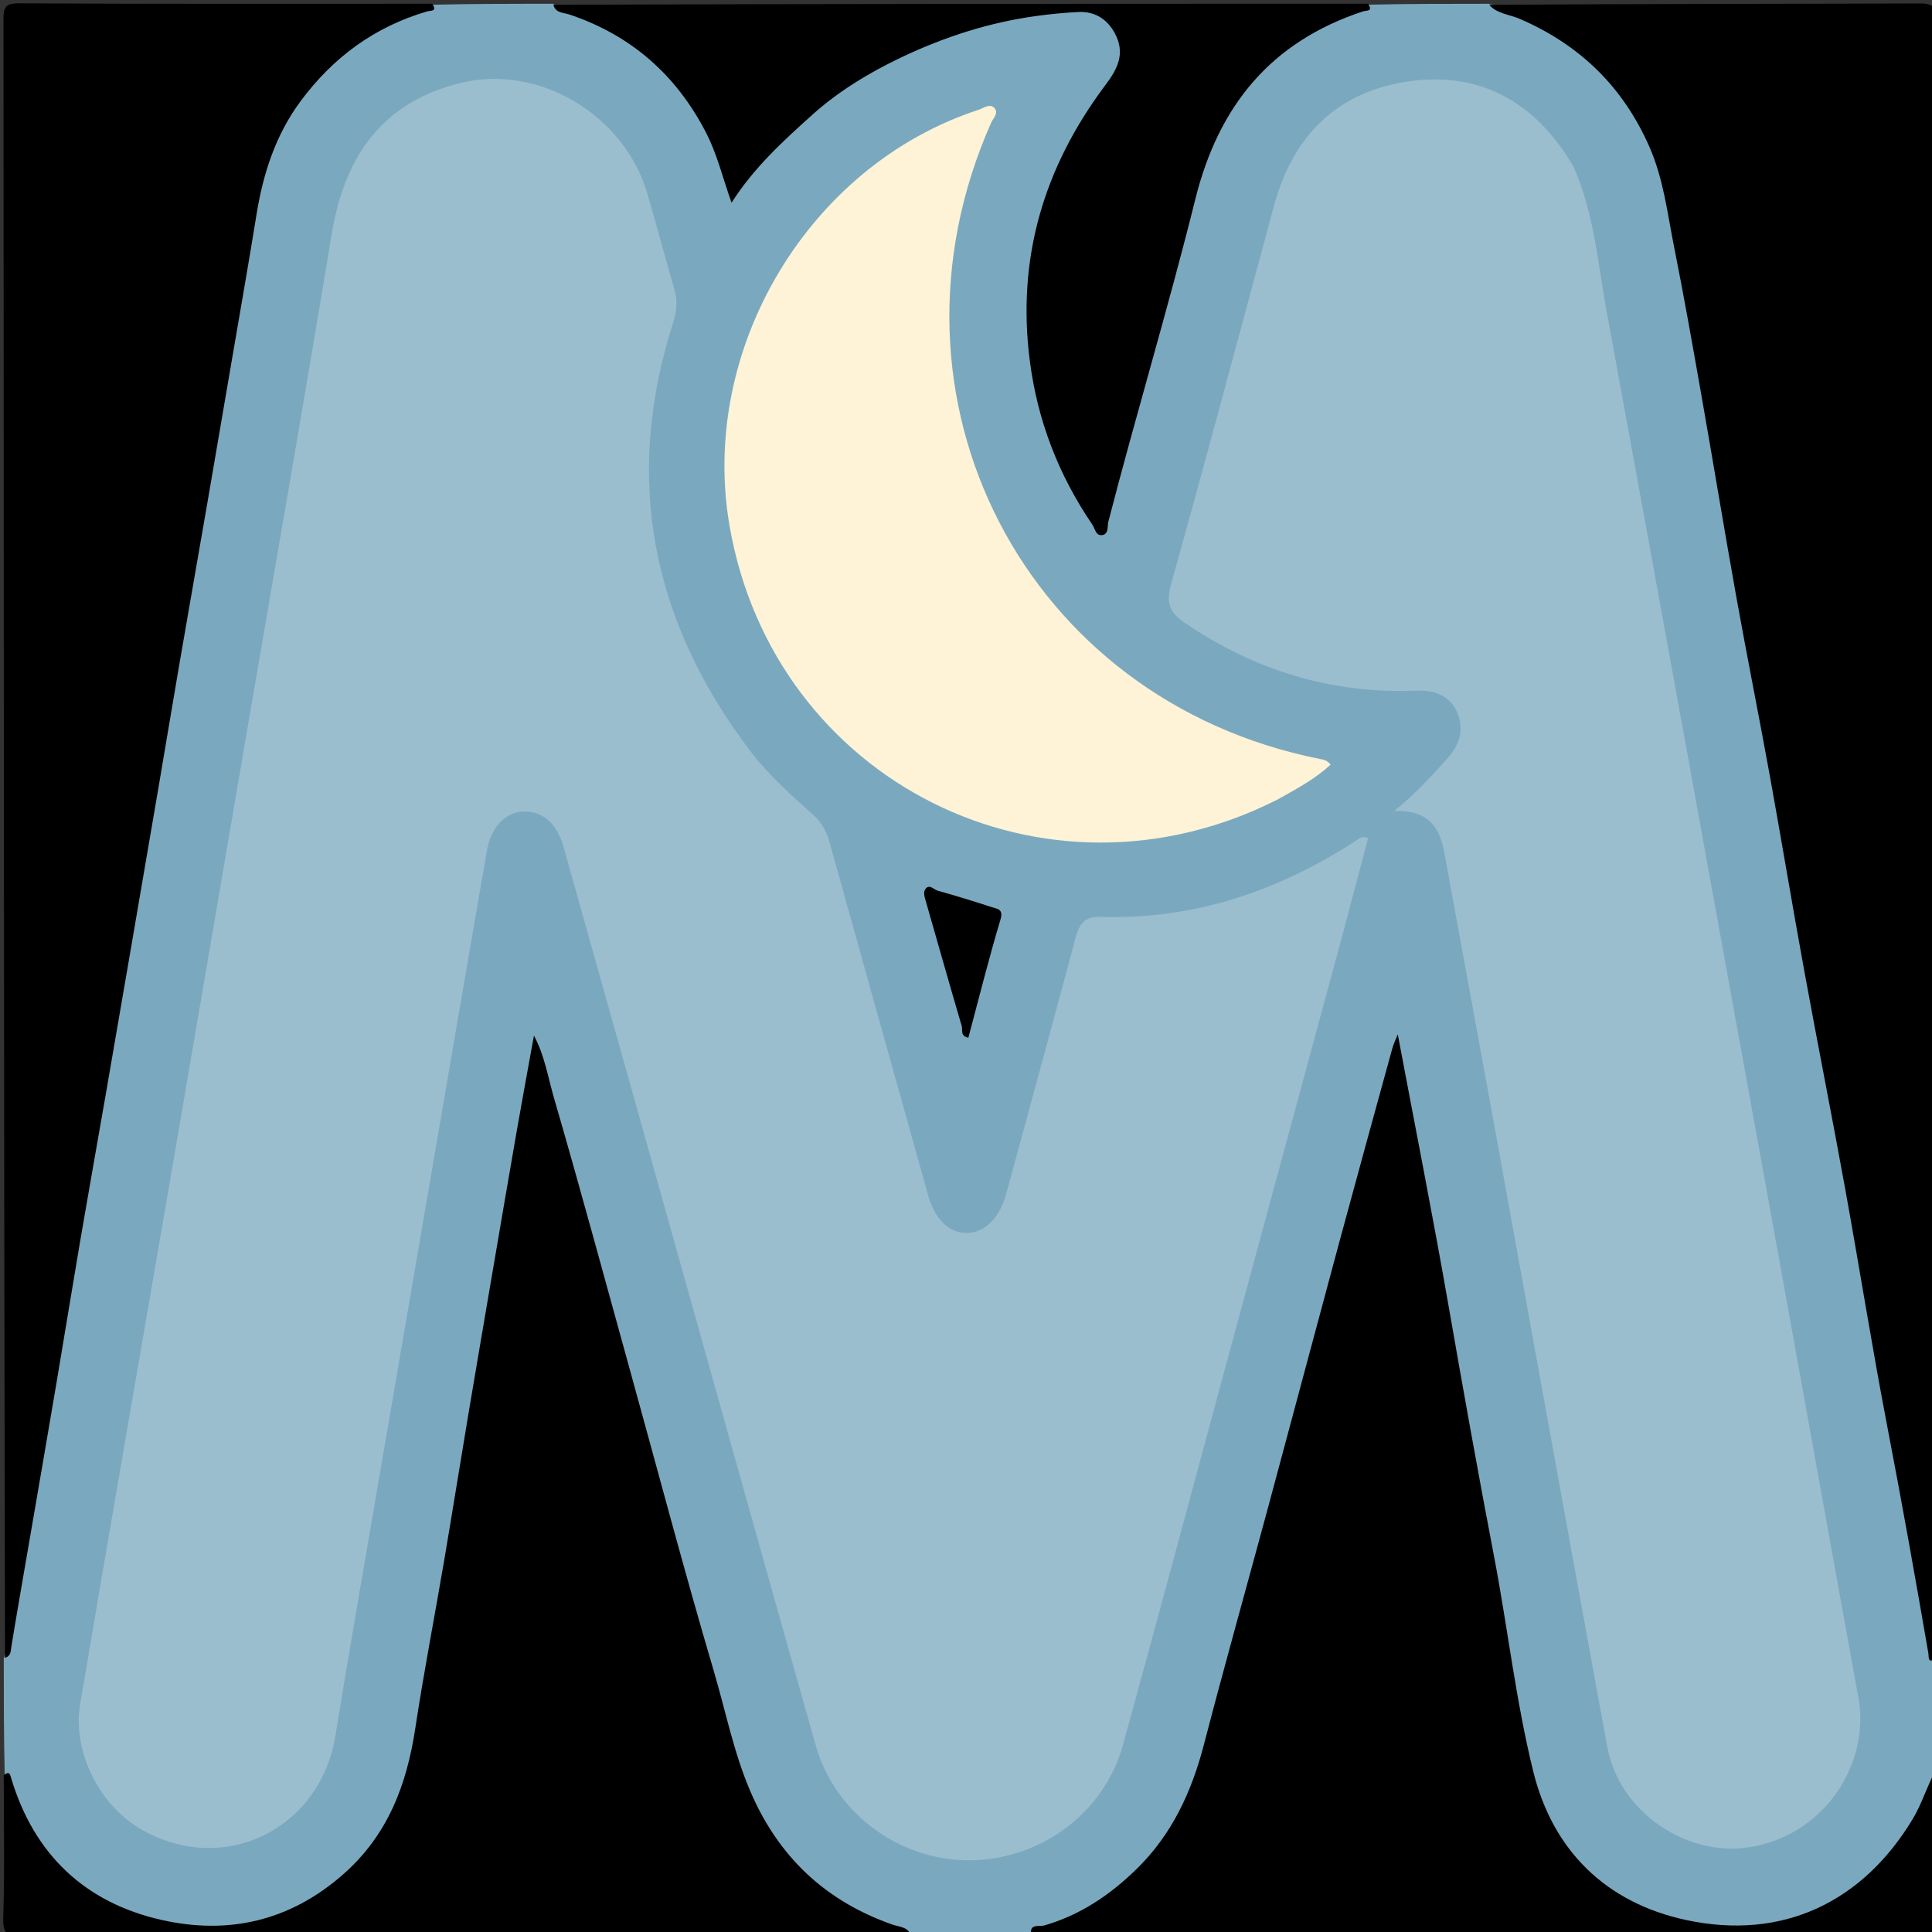 <svg version="1.1" id="Layer_1" xmlns="http://www.w3.org/2000/svg" xmlns:xlink="http://www.w3.org/1999/xlink" x="0px" y="0px"
	 width="100%" viewBox="0 0 512 512" enable-background="new 0 0 512 512" xml:space="preserve">
<rect x="0" y="0" width="512" height="512" fill="#333333" stroke="none"/>
<path fill="#7AA9BF" opacity="1" stroke="none" 
	d="
M362.712,1.241 
	C373.354,1 383.708,1 394.531,1 
	C401.996,2.964 409.111,4.407 415.243,8.844 
	C429.567,19.211 439.797,32.389 443.162,49.968 
	C451.962,95.931 459.98,142.038 468.346,188.082 
	C474.777,223.474 481.23,258.863 487.635,294.26 
	C495.196,336.048 502.957,377.8 510.325,419.623 
	C511.473,426.139 511.251,432.815 512.748,439.663 
	C513,449.688 513,459.375 513,469.531 
	C510.905,475.688 510.556,481.852 506.677,487.082 
	C495.186,502.574 480.995,511.859 460.819,511.726 
	C446.425,511.631 433.634,509.075 422.418,499.421 
	C410.099,488.819 404.328,475.336 401.653,459.681 
	C394.892,420.126 387.422,380.695 380.262,341.209 
	C376.935,322.859 373.594,304.512 370.253,286.165 
	C370.042,285.009 369.906,283.861 369.957,283.046 
	C364.213,305.287 358.001,327.764 351.905,350.271 
	C342.37,385.478 332.783,420.672 323.326,455.9 
	C319.993,468.317 316.755,480.724 308.308,490.959 
	C302.082,498.503 294.898,504.763 286.111,509.233 
	C282.114,511.266 277.675,511.009 273.314,512.753 
	C262.646,513 252.292,513 241.469,513 
	C237.503,510.78 233.198,511.71 229.535,509.971 
	C214.462,502.813 203.332,491.686 196.824,476.391 
	C191.272,463.34 188.55,449.341 184.721,435.729 
	C172.683,392.93 160.649,350.13 148.697,307.307 
	C146.415,299.131 143.98,290.993 142.188,283.616 
	C141.105,291.804 139.364,300.768 137.831,309.76 
	C129.327,359.644 120.593,409.489 112.341,459.415 
	C110.204,472.351 106.318,484.391 97.132,494.064 
	C87.318,504.398 75.887,511.743 60.939,511.481 
	C52.824,511.339 44.655,512.269 36.667,509.674 
	C22.267,504.995 12.168,495.367 4.655,482.611 
	C2.476,478.912 2.709,474.581 1.246,470.315 
	C1,459.979 1,449.958 1,439.469 
	C2.903,435.017 2.213,430.666 2.72,426.492 
	C5.672,402.178 10.58,378.188 14.618,354.056 
	C22.148,309.057 29.96,264.105 37.676,219.138 
	C46.49,167.77 55.148,116.375 64.17,65.043 
	C65.752,56.038 66.68,46.895 70.399,38.361 
	C76.762,23.763 87.009,12.877 100.944,5.24 
	C105.192,2.913 109.928,2.961 114.662,1.255 
	C125.354,1 135.708,1 146.531,1 
	C147.622,1.6 148.373,1.879 149.222,2.022 
	C167.743,5.128 179.39,17.124 188.383,32.461 
	C190.317,35.759 191.825,39.288 193.082,42.931 
	C194.524,47.111 195.227,47.303 198.265,43.881 
	C204.248,37.141 210.605,30.791 217.82,25.414 
	C232.292,14.629 248.251,6.954 266.069,3.514 
	C272.613,2.25 279.31,2.464 285.935,2.082 
	C290.534,1.817 294.938,2.691 297.35,7.517 
	C299.812,12.442 299.742,17.185 296.393,21.619 
	C288.496,32.076 282.16,43.317 278.42,55.956 
	C270.447,82.896 274.392,108.312 288.064,132.508 
	C288.698,133.631 289.267,135.215 290.831,135.012 
	C292.447,134.802 292.415,133.075 292.75,131.839 
	C299.068,108.533 305.432,85.239 311.77,61.938 
	C314.429,52.16 316.337,42.144 321.222,33.049 
	C328.073,20.292 337.992,10.852 350.868,4.347 
	C354.545,2.49 358.711,2.981 362.712,1.241 
z"/>
<path fill="#000000" opacity="1" stroke="none" 
	d="
M513,439.531 
	C510.796,440.98 511.205,439.119 511.029,438.097 
	C507.573,418.016 503.985,397.962 500.134,377.95 
	C496.099,356.989 492.776,335.891 488.963,314.886 
	C485.475,295.668 481.661,276.509 478.15,257.295 
	C474.987,239.992 472.116,222.636 468.975,205.328 
	C466.127,189.639 462.981,174.005 460.163,158.311 
	C456.991,140.642 454.091,122.924 450.975,105.245 
	C448.629,91.935 446.289,78.621 443.641,65.369 
	C441.864,56.477 440.853,47.433 437.121,38.934 
	C430.114,22.978 418.626,11.841 402.734,4.995 
	C399.95,3.796 396.736,3.659 394.66,1.287 
	C432.804,1 470.607,1.053 508.411,0.913 
	C511.986,0.9 513.111,1.448 513.108,5.404 
	C512.98,149.957 513,294.51 513,439.531 
z"/>
<path fill="#000000" opacity="1" stroke="none" 
	d="
M114.531,1 
	C115.989,3.118 114.208,2.729 113.171,3.033 
	C99.293,7.093 88.301,15.173 79.709,26.746 
	C73.026,35.746 69.734,45.971 67.975,56.877 
	C65.925,69.588 63.688,82.27 61.521,94.963 
	C59.354,107.654 57.188,120.345 54.997,133.032 
	C52.528,147.325 50.011,161.61 47.552,175.905 
	C45.672,186.835 43.862,197.777 41.998,208.709 
	C39.531,223.177 37.047,237.642 34.562,252.107 
	C32.38,264.805 30.201,277.503 27.997,290.197 
	C25.796,302.877 23.525,315.545 21.358,328.231 
	C19.191,340.926 17.138,353.641 14.992,366.341 
	C12.875,378.868 10.707,391.388 8.556,403.909 
	C6.708,414.663 4.819,425.41 3.041,436.175 
	C2.822,437.499 2.979,438.842 1.328,439.338 
	C1,294.448 1.012,149.896 0.926,5.344 
	C0.924,2.012 1.269,0.855 5.15,0.877 
	C41.453,1.084 77.758,1 114.531,1 
z"/>
<path fill="#000000" opacity="1" stroke="none" 
	d="
M273.469,513 
	C272.3,509.684 275.648,510.579 276.647,510.293 
	C286.222,507.55 294.096,502.23 301.125,495.39 
	C310.552,486.218 315.786,474.885 319.056,462.307 
	C324.483,441.427 330.339,420.659 335.959,399.829 
	C342.339,376.182 348.626,352.511 355.013,328.866 
	C359.62,311.812 364.32,294.782 369.003,277.748 
	C369.295,276.687 369.801,275.686 370.424,274.109 
	C375.012,298.5 379.719,322.182 383.866,345.963 
	C387.725,368.09 391.668,390.196 395.9,412.257 
	C399.549,431.283 401.696,450.653 406.319,469.424 
	C411.475,490.356 425.545,504.243 446.801,508.817 
	C472.392,514.323 493.61,504.101 506.886,482.06 
	C509.254,478.128 510.603,473.582 512.711,469.66 
	C513,482.98 512.867,495.962 513.093,508.938 
	C513.15,512.223 512.629,513.12 509.072,513.106 
	C467.304,512.941 425.536,513 383.767,513 
	C347.157,513 310.547,513 273.469,513 
z"/>
<path fill="#000000" opacity="1" stroke="none" 
	d="
M1,470.469 
	C2.516,469.188 2.666,470.238 2.997,471.339 
	C9.057,491.494 22.585,504.249 42.83,508.807 
	C60.474,512.78 76.776,509.143 90.887,496.769 
	C102.777,486.341 107.787,473.009 110.069,457.946 
	C112.315,443.123 115.183,428.396 117.697,413.613 
	C119.857,400.909 121.882,388.182 124.008,375.473 
	C126.08,363.091 128.198,350.717 130.31,338.342 
	C132.532,325.331 134.745,312.318 137.013,299.314 
	C138.44,291.133 139.96,282.967 141.502,274.439 
	C144.336,279.72 145.227,285.518 146.812,290.968 
	C153.789,314.959 160.303,339.085 166.97,363.167 
	C174.334,389.772 181.372,416.473 189.191,442.944 
	C192.308,453.498 194.427,464.354 198.789,474.579 
	C206.222,492.002 218.68,503.796 236.521,510.036 
	C238.296,510.657 240.461,510.585 241.341,512.721 
	C162.622,513 84.243,512.969 5.865,513.095 
	C2.069,513.101 0.724,512.711 0.861,508.375 
	C1.255,495.907 1,483.418 1,470.469 
z"/>
<path fill="#000000" opacity="1" stroke="none" 
	d="
M362.531,1 
	C363.961,3.115 362.182,2.699 361.151,3.04 
	C336.77,11.096 322.924,28.022 316.759,52.836 
	C309.647,81.466 301.085,109.736 293.709,138.315 
	C293.435,139.377 293.912,141.731 291.885,141.824 
	C290.366,141.894 290.174,140.058 289.459,139.005 
	C280.526,125.855 274.961,111.511 272.914,95.647 
	C269.397,68.403 276.638,44.275 292.939,22.549 
	C296.075,18.369 298.364,14.22 295.42,8.778 
	C293.261,4.786 289.8,2.991 285.848,3.179 
	C282.128,3.357 278.334,3.731 274.611,4.24 
	C262.133,5.944 250.232,9.799 238.913,15.177 
	C230.39,19.228 222.206,24.166 215.192,30.487 
	C207.57,37.357 199.89,44.3 193.863,53.718 
	C191.506,47.083 190.054,40.855 187.095,35.133 
	C179.182,19.831 167.294,9.365 150.946,3.854 
	C149.383,3.327 147.214,3.523 146.646,1.266 
	C218.688,1 290.375,1 362.531,1 
z"/>
<path fill="#9BBECF" opacity="1" stroke="none" 
	d="
M44.902,313.86 
	C52.097,271.755 59.244,230.084 66.377,188.411 
	C73.594,146.247 80.966,104.109 87.936,61.905 
	C91.562,39.955 102.572,26.679 122.271,21.944 
	C142.848,16.998 165.379,30.372 171.534,51.275 
	C174.028,59.743 176.272,68.285 178.733,76.763 
	C179.608,79.776 179.331,82.545 178.375,85.528 
	C165.1,126.965 172.754,164.709 198.829,199.037 
	C203.662,205.399 209.673,210.734 215.619,216.061 
	C217.825,218.037 219.061,220.432 219.844,223.246 
	C228.504,254.38 237.216,285.499 245.918,316.621 
	C247.722,323.073 251.398,326.73 256.081,326.762 
	C260.865,326.795 264.874,322.925 266.664,316.364 
	C272.844,293.704 279.029,271.045 285.091,248.354 
	C286.031,244.836 287.495,242.871 291.527,242.995 
	C316.36,243.758 338.753,236.197 359.383,222.772 
	C360.17,222.26 360.905,221.399 362.546,222.118 
	C360.159,231.152 357.796,240.277 355.335,249.376 
	C344.897,287.967 334.425,326.551 323.972,365.138 
	C315.174,397.616 306.507,430.131 297.543,462.563 
	C292.58,480.521 275.63,492.949 256.841,492.997 
	C238.295,493.044 221.261,480.521 216.171,462.513 
	C200.679,407.69 185.375,352.815 169.993,297.962 
	C163.112,273.422 156.228,248.883 149.327,224.349 
	C147.594,218.188 143.736,214.863 138.686,215.064 
	C133.876,215.255 130.112,219.174 129.013,225.499 
	C124.628,250.753 120.311,276.02 115.974,301.283 
	C108.876,342.625 101.772,383.967 94.692,425.313 
	C92.726,436.796 90.77,448.283 88.924,459.786 
	C84.865,485.086 58.759,497.527 36.963,484.503 
	C26.193,478.068 19.151,464.026 21.249,451.604 
	C28.983,405.811 36.961,360.059 44.902,313.86 
z"/>
<path fill="#9BBECF" opacity="1" stroke="none" 
	d="
M416.989,44.161 
	C422.474,56.564 423.412,69.656 425.747,82.385 
	C441.216,166.706 456.486,251.065 471.794,335.416 
	C478.72,373.578 485.535,411.761 492.501,449.916 
	C495.644,467.131 483.697,486.552 463.274,489.577 
	C446.816,492.015 429.112,480.144 425.949,462.928 
	C415.483,405.953 405.23,348.939 394.866,291.945 
	C390.876,269.997 386.783,248.068 382.793,226.12 
	C381.607,219.593 378.941,214.663 369.519,214.881 
	C375.384,210.165 379.245,205.749 383.214,201.444 
	C386.782,197.573 388.201,193.437 386.127,188.703 
	C384.153,184.196 379.928,182.854 375.319,183.032 
	C352.895,183.899 332.603,177.686 314.077,165.135 
	C310.087,162.431 308.922,159.905 310.332,154.871 
	C319.675,121.51 328.592,88.031 337.608,54.579 
	C342.677,35.769 354.64,24.01 373.959,21.478 
	C391.763,19.145 405.737,26.557 415.477,41.719 
	C415.927,42.42 416.371,43.125 416.989,44.161 
z"/>
<path fill="#FEF3D6" opacity="1" stroke="none" 
	d="
M338.721,211.797 
	C276.949,243.263 204.991,207.19 193.319,139.237 
	C185.273,92.394 214.367,43.79 259.282,29.117 
	C260.623,28.679 262.254,27.357 263.475,28.571 
	C264.799,29.889 263.192,31.328 262.634,32.59 
	C230.347,105.52 271.675,185.536 349.708,201.119 
	C350.689,201.314 351.697,201.425 352.621,202.652 
	C348.59,206.365 343.797,208.962 338.721,211.797 
z"/>
<path fill="#000000" opacity="1" stroke="none" 
	d="
M254.705,271.365 
	C251.444,260.252 248.405,249.487 245.32,238.735 
	C244.991,237.589 244.571,236.316 245.362,235.446 
	C246.409,234.294 247.455,235.743 248.46,236.025 
	C253.301,237.384 258.112,238.859 262.89,240.425 
	C264.297,240.887 265.99,240.861 265.132,243.718 
	C262.027,254.056 259.425,264.544 256.628,274.994 
	C254.198,274.512 255.362,272.77 254.705,271.365 
z"/>
</svg>